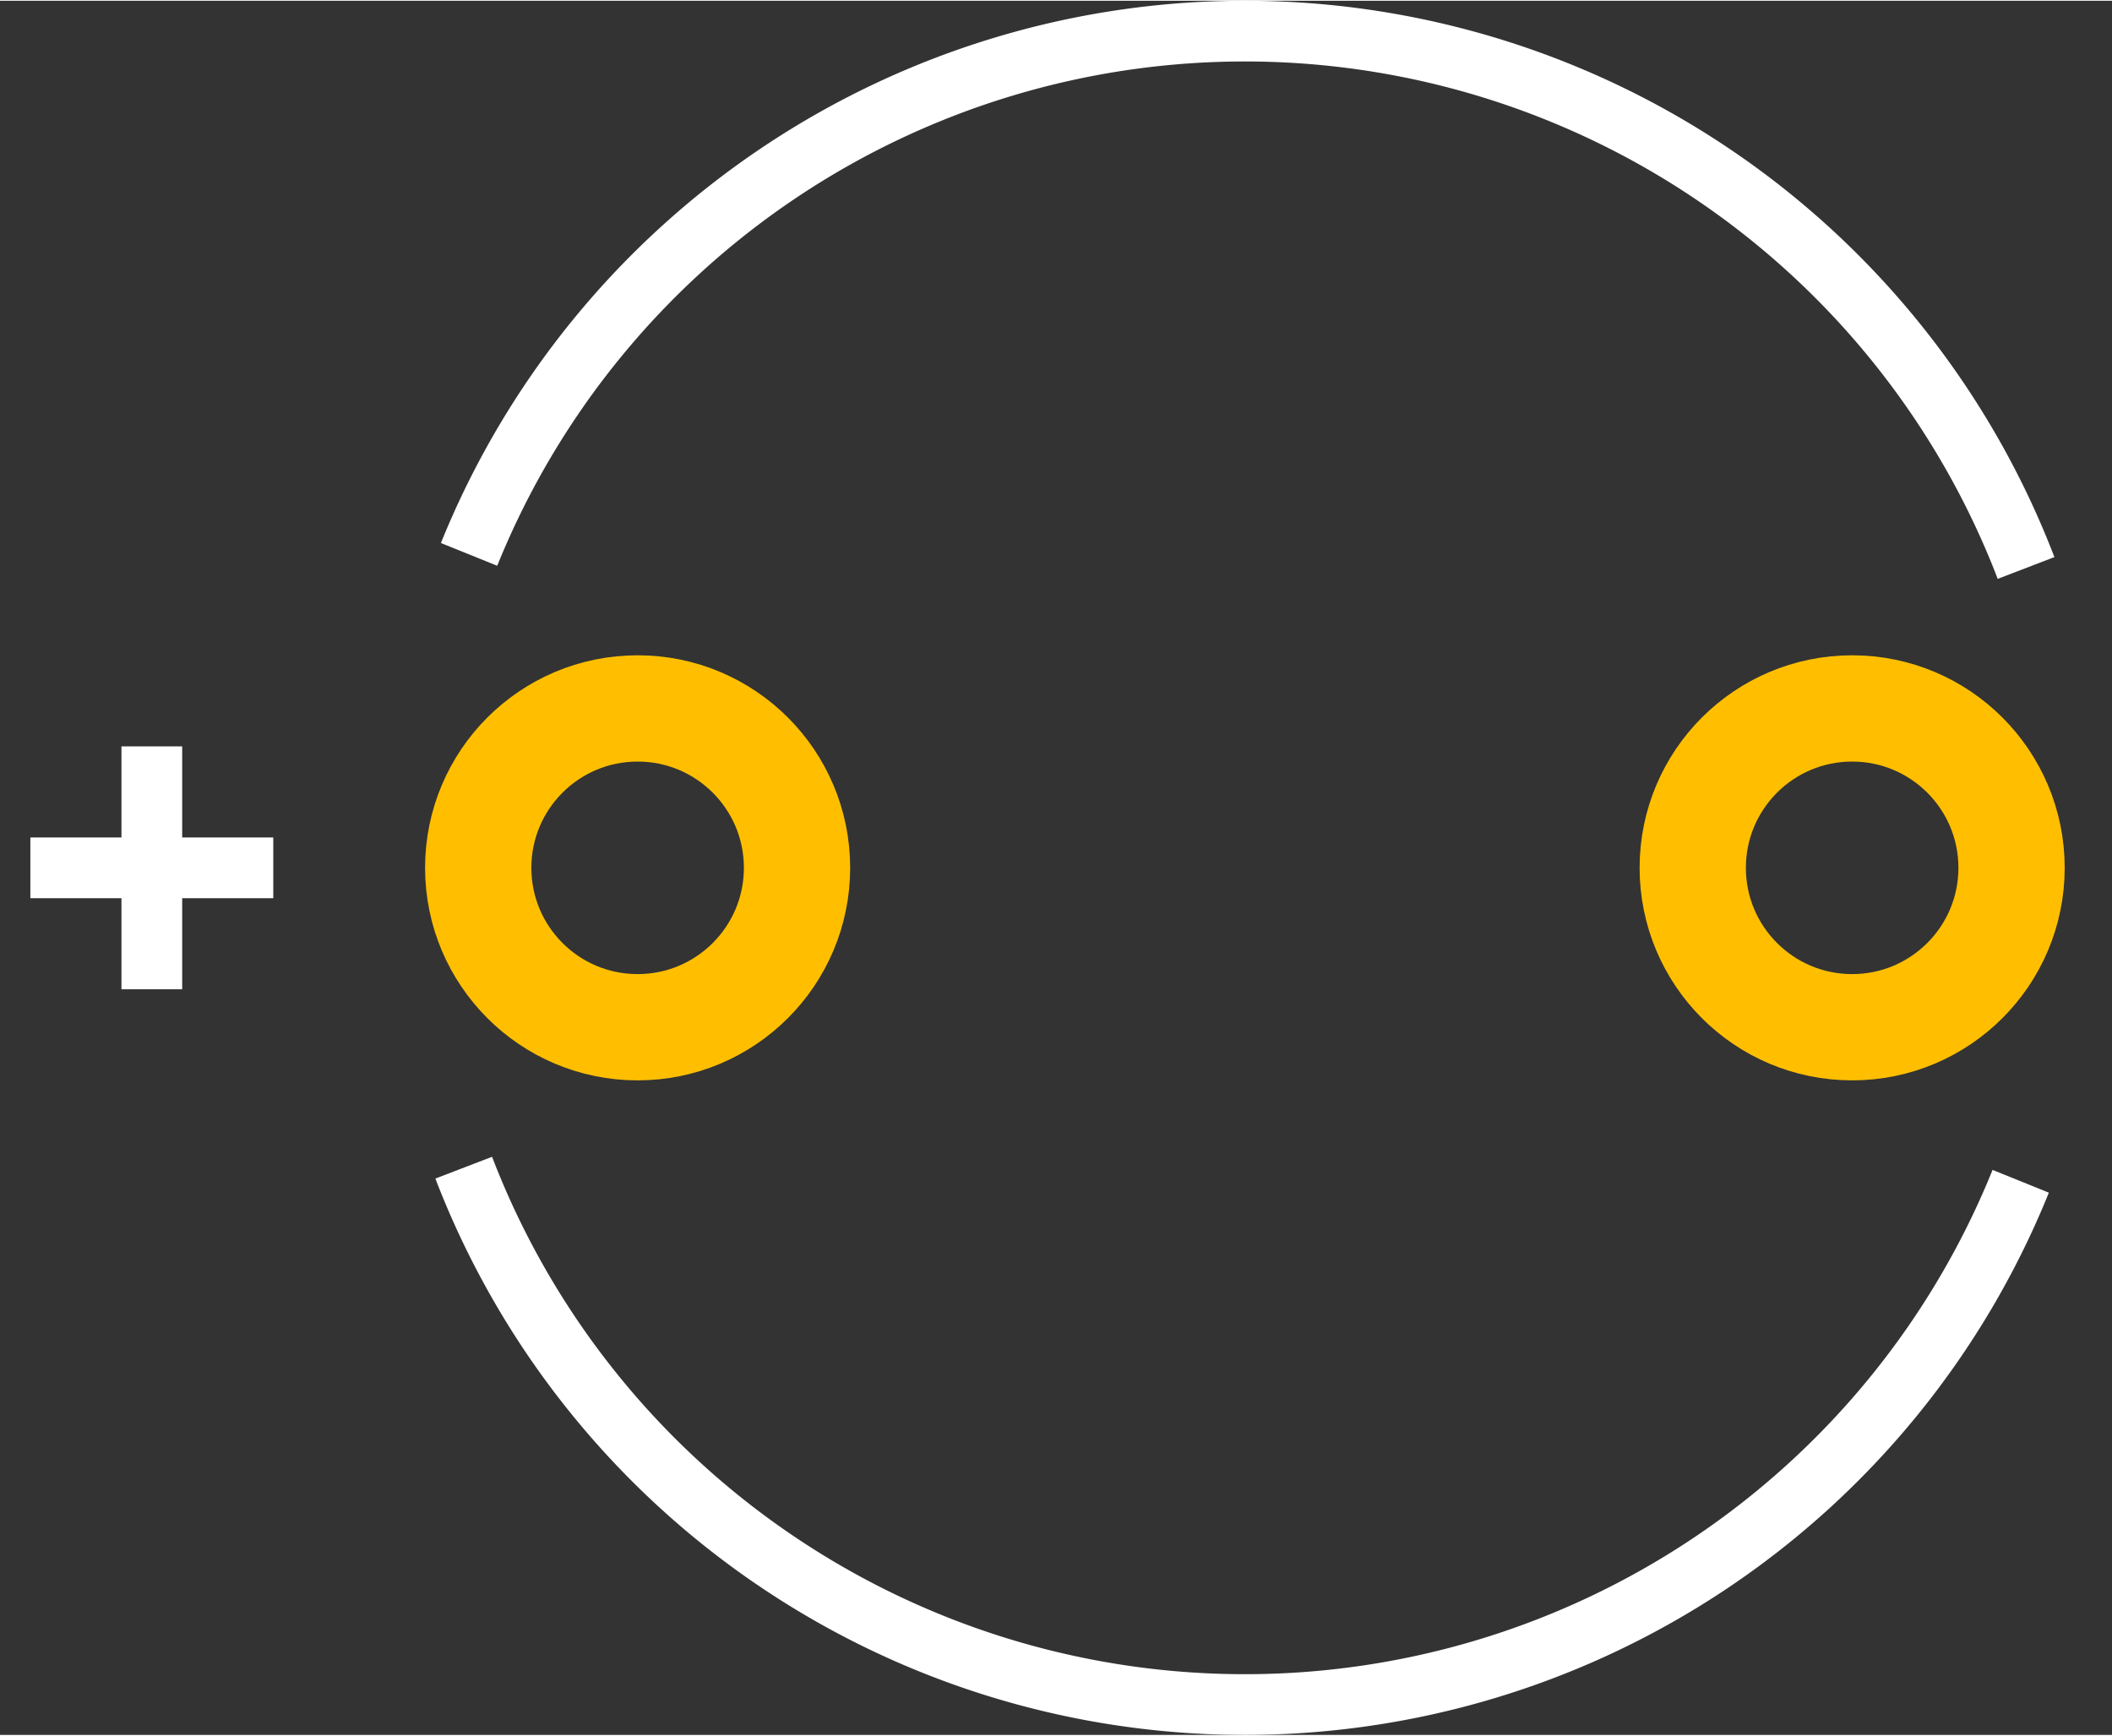 <?xml version="1.0" encoding="UTF-8" standalone="no"?> <svg xmlns:svg="http://www.w3.org/2000/svg" xmlns="http://www.w3.org/2000/svg" version="1.2" baseProfile="tiny" x="0in" y="0in" width="0.348in" height="0.286in" viewBox="0 0 34779 28558" ><rect x="0" y="0" width="34779" height="28558" fill="#333333" stroke="none"/><title>CAPPR-508P-700D__AVX_TAP-Series-C-Form-H.fp</title><desc>Geda footprint file 'CAPPR-508P-700D__AVX_TAP-Series-C-Form-H.fp' converted by Fritzing</desc><g id="copper0">
 <circle fill="none" cx="10500" cy="14279" connectorname="" stroke="#ffbf00" r="2625" id="connector0pin" stroke-width="1750"/>
 <circle fill="none" cx="30500" cy="14279" connectorname="" stroke="#ffbf00" r="2625" id="connector1pin" stroke-width="1750"/>
</g>
<g id="silkscreen">
 <path fill="none" stroke="white" stroke-width="1000" d="M7636.2,19217a13779,13779,0,0,0,25639.5,223.752"/>
 <path fill="none" stroke="white" stroke-width="1000" d="M33363.8,9341.05a13779,13779,0,0,0,-25639.5,-223.752"/>
 <line fill="none" stroke="white" y1="14279" x1="4500" y2="14279" stroke-width="1000" x2="500"/>
 <line fill="none" stroke="white" y1="16279" x1="2500" y2="12279" stroke-width="1000" x2="2500"/>
</g>
</svg>